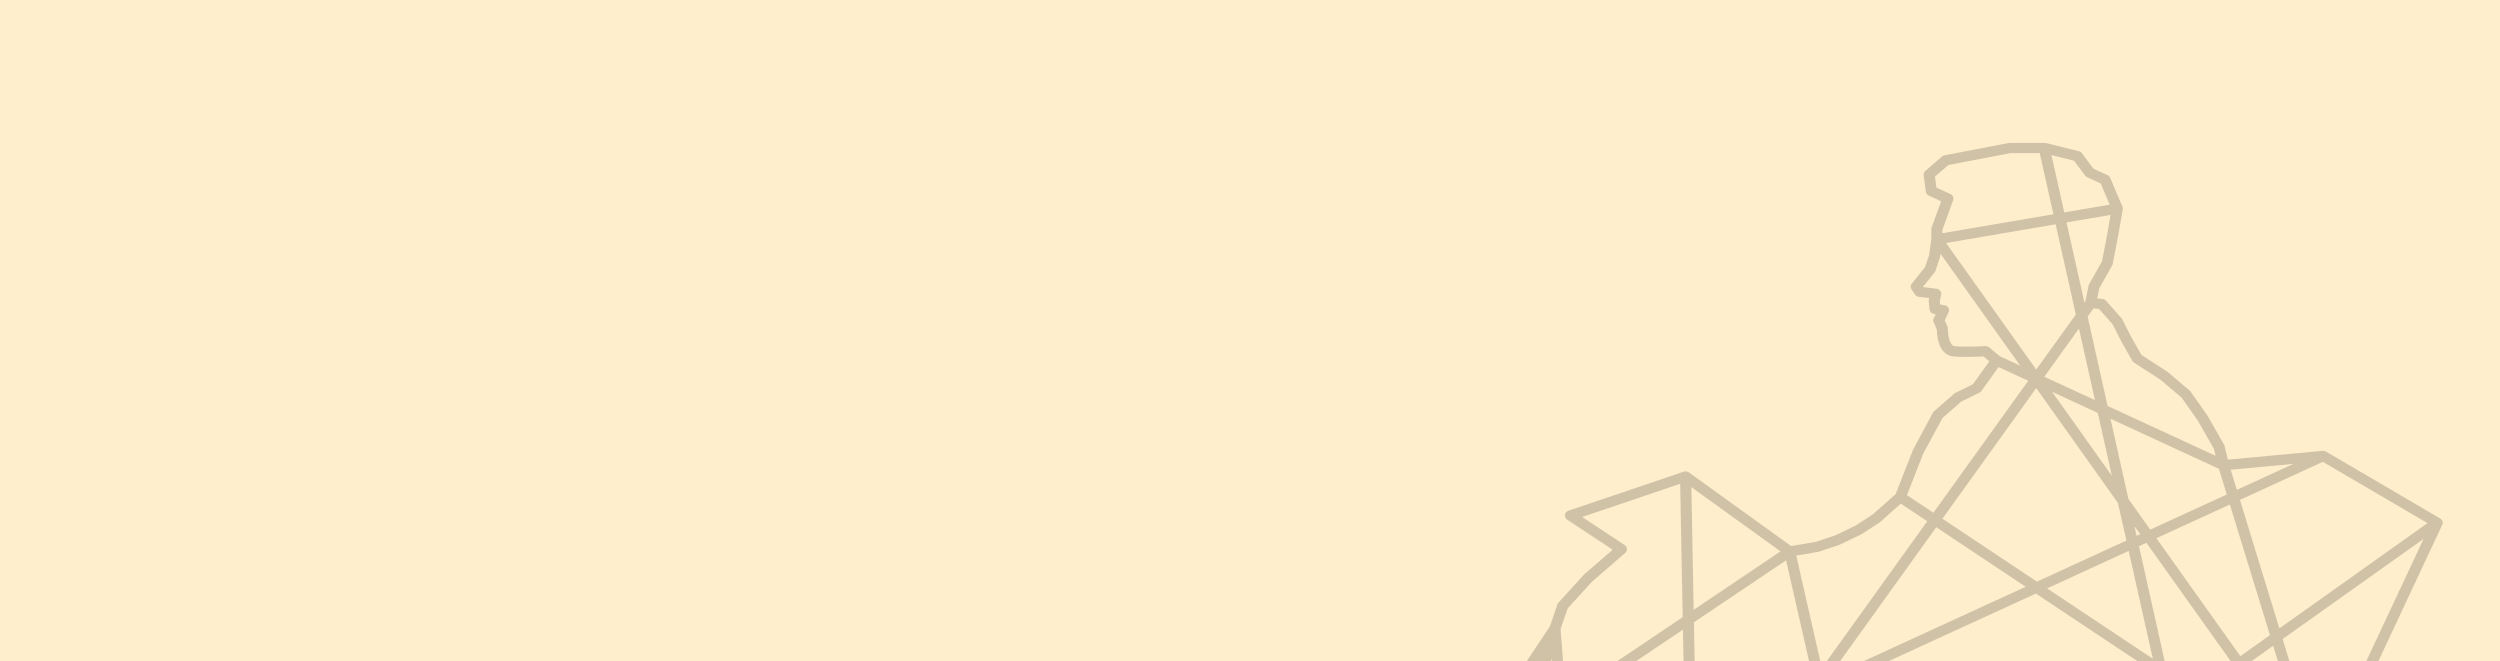 <svg xmlns="http://www.w3.org/2000/svg" width="1440" height="381" fill="#FEC"><path d="M0 0h1440v381H0V0z"/><path fill="#181716" fill-opacity=".2" d="M1405.5 298.623l-65.67-38.482a3.323 3.323 0 00-2.02-.441l-54.57 5.063-1.89-7.931a3.286 3.286 0 00-.3-.738l-9.57-16.722a1.948 1.948 0 00-.14-.227l-9.57-13.596a3.12 3.12 0 00-.51-.569l-12.79-10.812a2.44 2.44 0 00-.33-.246l-14.66-9.478-5.98-10.54-5.07-9.983a2.568 2.568 0 00-.43-.647l-8.92-10.035a3.269 3.269 0 00-2.14-1.062l-2.92-.272 1.18-5.866 7.44-13.194c.14-.267.25-.553.3-.848l3.2-16.632 2.57-14.774a2.74 2.74 0 00-.18-1.547l-7.03-16.561a3.057 3.057 0 00-1.54-1.56l-8.19-3.8-6.55-8.831a3.19 3.19 0 00-1.81-1.185l-19.12-4.733a3.538 3.538 0 00-.83-.097h-19.76c-.21 0-.43.021-.64.065l-37 7.122c-.57.11-1.1.362-1.53.731l-9.54 8.268c-.37.318-.65.713-.82 1.152-.17.439-.23.909-.17 1.373l1.28 9.458c.07.482.27.94.57 1.334.31.394.72.712 1.19.926l7.05 3.237-5.48 15.078c-.11.304-.17.624-.17.945v5.73l-1.21 9.025-2.29 6.94-7.74 9.711c-.39.477-.6 1.05-.63 1.644-.02.594.15 1.181.49 1.684l1.97 2.926c.25.366.58.676.97.91.4.234.84.385 1.3.443l5.93.751-.26 1.166c-.06.289-.07.586-.04.88l.49 4.467c.08.643.38 1.244.86 1.712.48.468 1.11.776 1.8.878l.85.129-1.1 2.357c-.17.359-.26.745-.26 1.136-.01.391.07.78.22 1.143l1.86 4.279c0 3.056.7 14.243 9.08 15.363 4.38.596 14.21.246 17.79.091l3.35 2.797-9.5 13.22-10.12 4.972c-.26.122-.49.277-.7.46l-11.48 10.054c-.29.235-.52.516-.7.829l-11.41 21.286c-.05.104-.09.208-.14.311l-9.94 25.372-13.31 11.783-9.83 6.384-11.74 5.613-11.06 3.696-14.26 2.428-58.843-42.405a3.318 3.318 0 00-1.464-.585 3.437 3.437 0 00-1.586.144l-66.308 22.472a3.185 3.185 0 00-1.391.921 2.858 2.858 0 00-.677 1.456 2.763 2.763 0 00.232 1.57c.231.494.602.92 1.075 1.232l26.188 17.299-16.277 14.081c-.09.085-.181.169-.258.253l-14.658 16.082a2.886 2.886 0 00-.607 1.01l-4.341 12.663-25.323 38.132c-.056.085-.112.169-.161.259l-19.948 38.165-8.627 4.306c-.375.186-.706.44-.973.747-.268.307-.466.66-.584 1.039l-4.313 13.829-5.584 7.122-7.531 3.237a3.073 3.073 0 00-1.64 1.625l-2.876 6.927-13.96 10.242c-4.062.537-22.335 2.816-38.863 2.816-18.65 0-39.478-2.894-39.688-2.926a3.42 3.42 0 00-1.444.106 3.246 3.246 0 00-1.243.69c-3.28 2.927-11.007 10.359-11.007 15.104 0 21.786 29.008 29.704 30.244 30.027l.125.033c1.857.414 45.418 10.086 49.313 10.688 2.701.415 29.908 6.895 47.539 11.149a3.384 3.384 0 002.241-.227l11.475-5.405a3.2 3.2 0 001.053-.806c.285-.335.49-.722.601-1.137l5.737-21.779c.086-.332.109-.676.07-1.016l-1.598-13.874 3.489-.648a3.296 3.296 0 001.37-.591c.398-.296.714-.678.92-1.111l4.621-9.537c6.344-2.499 15.753-5.554 18.922-5.231.954.115 1.925.03 2.839-.249a6.553 6.553 0 002.445-1.363c3.071-2.699 3.399-8.066 3.378-10.507l7.377-10.106 9.2 72.27c.048.352.162.694.335 1.01l9.513 17.046 4.516 8.909-3.971 9.459a2.845 2.845 0 00-.217 1.074v14.781c0 .466.118.925.346 1.341.229.415.56.774.967 1.048l3.085 2.084-17.185 9.375-41.111 12.301a3.246 3.246 0 00-1.201.647 2.95 2.95 0 00-.788 1.062c-.168.388-4.104 9.601 1.515 18.043 8.703 13.071 26.307 16.153 40.978 16.153a120.16 120.16 0 0023.815-2.473l63.754-16.561a3.208 3.208 0 001.68-1.058 2.821 2.821 0 00.651-1.784v-13.013a2.788 2.788 0 00-.44-1.489l-8.822-14.004-5.479-11.854-1.159-9.122 1.787-7.186a2.778 2.778 0 00-.077-1.599l-2.931-8.151 1.109-5.684 2.555-11.265a2.747 2.747 0 00-.027-1.348 2.878 2.878 0 00-.671-1.196l-7.14-7.62 2.673-8.527c.086-.271.131-.552.133-.835V517.5l97.226 16.405-20.94 94.185c-.16.757-.01 1.544.44 2.193.45.65 1.16 1.11 1.97 1.284l11.09 2.363c.23.048.47.072.7.071h13.39c.73.001 1.43-.227 2-.648a2.96 2.96 0 001.11-1.663l22.31-92.988 150.18 28.694 26.14 60.002c.24.546.65 1.015 1.17 1.345.53.33 1.15.506 1.78.506h17.86c.49 0 .98-.107 1.43-.313.44-.207.82-.506 1.12-.874.3-.369.5-.796.58-1.249.09-.452.06-.917-.08-1.358l-21.35-66.948L1406.74 302.3c.3-.649.34-1.378.11-2.053-.22-.675-.71-1.252-1.35-1.624zm-243.38 170.521l-105.17-74.167 115.71-53.088 69.28 46.109 4.72 21.086-84.54 60.06zm85.97-53.651l30.36 135.691-111.07-78.336 80.71-57.355zm-270.534 44.918l64.214-58.448 4.58-2.098 29.09 127.98-96.935-16.334-.949-51.1zm-81.804-55.535l-11.956 8.041 10.009-33.575 1.947 25.534zm.531 6.94l3.706 48.556-34.557 14.243 15.648-52.511 15.203-10.288zm77.95-131.23l51.347 36.999-50.035 33.666-1.312-70.665zm54.547 42.146l15.61 68.561-6.35 5.795-61.113 28.045-1.242-66.683 53.095-35.718zm249.29-52.705l4.55 14.793-44.08 20.232-12.57-17.688-10.33-46.167 62.43 28.83zm6.79.524l36.16-3.36-32.6 14.968-3.56-11.608zm5.58 107.393l-48.36-67.927 42.31-19.422 23.09 75.248-17.04 12.101zm18.89-5.989l17.54 57.134-32.89-46.206 15.35-10.928zm-76.56-64.262l-2.1.952-1.26-5.652 3.36 4.7zm-16.34-33.665l-34.45-48.362 26.36 12.165 8.09 36.197zm-38.91-57.018l19.95-27.767 9.22 41.227-29.17-13.46zm-4.66-4.156l-51.93-72.892 63.12-10.78 11.62 51.955-22.81 31.717zm47.06 76.822l4.89 21.681-51.54 23.65-54.44-36.222 54.03-75.23 47.06 66.121zm6.19 27.657l13.92 62.106-60.9-40.528 46.98-21.578zm-59.33 20.646l-113.56 52.123 62.07-86.41 51.49 34.287zm-196.204 90.055l-64.41 29.561-3.804-49.851 67.006-45.06 1.208 65.35zm.125 6.539l.433 23.404-58.372 53.159-6.01-47.216 63.949-29.347zm6.317-2.901l46.392-21.293-46.008 41.894-.384-20.601zm104.612 94.671l-28.9-126.892 104.14 73.423-75.24 53.469zm167.96-133.269l10.12 6.726-7.43 5.277-2.69-12.003zm-1.92-8.546l-15.63-69.921 4.29-1.942 49.06 68.885-20.41 14.502-17.31-11.524zm41.24 1.942l34.51 48.446-53.05-35.284 18.54-13.162zm47.32 51.443l-21.44-69.823 81.18-57.691-59.74 127.514zm62-136.603l-85.31 60.649-22.72-74.025 47.74-21.915 60.29 35.291zM1209 177.939l7.83 8.824 4.94 9.711.06.117 6.37 11.239c.24.418.58.777 1 1.049l15.15 9.782 12.3 10.423 9.26 13.175 9.3 16.257.98 4.027-62.22-28.707-11.5-51.482 3.39-4.713 3.14.298zm1.76-27.444l-7.43 13.201c-.14.259-.25.536-.31.822l-1.79 8.87-.6.841-10.32-46.115 25.38-4.331-1.83 10.604-3.1 16.108zm-9.77-49.397c.3.412.72.745 1.2.971l7.84 3.632 5.14 12.184-26.15 4.461-7.38-33.018 12.99 3.237 6.36 8.533zm-85.6 7.018l-.86-6.377 7.72-6.688 35.78-6.863h16.85l7.88 35.213-63.95 10.915v-1.884l6.19-17.072c.24-.68.22-1.42-.08-2.082a3.093 3.093 0 00-1.54-1.518l-7.99-3.644zm30.42 91.99a3.352 3.352 0 00-2.3-.757c-3.66.187-13.96.557-17.86 0-2.47-.33-3.72-6.144-3.65-10.022 0-.399-.07-.795-.23-1.166l-1.6-3.593 2.2-4.7c.2-.412.29-.86.26-1.309-.02-.45-.15-.888-.38-1.283a2.99 2.99 0 00-.96-.995c-.39-.26-.85-.432-1.33-.504l-2.47-.376-.2-1.774.83-3.82c.08-.395.08-.803-.02-1.198a2.727 2.727 0 00-.52-1.095 2.986 2.986 0 00-.95-.813 3.276 3.276 0 00-1.22-.396l-7.8-.984v-.046l6.78-8.481c.21-.267.38-.567.48-.887l2.55-7.691c.06-.162.1-.329.12-.498l.21-1.535 45.9 64.45-11.76-5.432-6.08-5.095zm-38.09 61.317l11.17-20.672 10.75-9.414 10.47-5.14c.47-.229.86-.563 1.16-.971l9.92-13.797 17.08 7.905-54.63 76-15.24-10.139 9.32-23.772zm-60.37 56.421c.17-.028.34-.07.5-.123l11.47-3.832c.14-.045.26-.097.39-.156l12.11-5.826c.13-.06.25-.127.37-.201l10.23-6.604c.13-.085.26-.178.38-.278l12.08-10.728 15.23 10.132-60.73 84.526-14.74-64.741 12.71-2.169zm-130.24 17.092l18.985-16.431c.347-.298.618-.664.793-1.071a2.761 2.761 0 00-.178-2.527 3.026 3.026 0 00-.936-.966l-24.429-16.153 56.432-19.125 1.452 76.822-67.398 45.319-2.938-38.45 4.083-11.906 14.134-15.512zm-44.14 66.91l13.652-20.588-11.09 37.22-17.359 11.653 14.797-28.285zm-69.903 90.204a3.324 3.324 0 001.501-.609l15.299-11.232c.448-.329.793-.762.999-1.256l2.722-6.571 7.119-3.043a3.113 3.113 0 001.236-.952l6.379-8.138a2.99 2.99 0 00.482-.913l4.09-13.136 8.376-4.143c.122-.073.238-.153.349-.24l21.176-14.243-14.915 50.045-80.268 33.018-37.063-16.606c6.672.537 14.385.978 21.875.978 19.166.025 39.778-2.843 40.643-2.959zm-87.694 10.112c.097-1.366 3.489-5.606 7.538-9.465l47.058 21.125-30.013 12.359c-4.844-1.521-24.583-8.701-24.583-24.019zm121.281 45.882c-7.957-1.942-43.275-10.416-46.925-10.973-2.464-.382-24.653-5.251-39.709-8.578l27.459-11.298 63.837 28.661-4.662 2.188zm9.681-6.474l-61.22-27.489 70.587-29.036-6.449 21.649c-.107.358-.14.732-.098 1.101l1.849 16.017-4.669 17.758zm41.6-63.537a2.819 2.819 0 00-.545 1.82c.196 3.198-.635 6.558-1.396 6.953a.359.359 0 01-.153 0c-6.282-.648-20.521 5.004-23.313 6.144a3.081 3.081 0 00-1.626 1.508l-3.651 7.614 6.003-20.154 31.221-12.838-6.54 8.953zm28.687 63.447l-2.918-22.912 57.584-52.44.879 47.196-42.605 81.917-2.617-1.768v-12.728l4.244-10.125c.157-.374.231-.773.217-1.174a2.773 2.773 0 00-.301-1.157l-5.186-10.164-9.297-16.645zm-44.992 96.276c-2.904-4.357-2.094-9.245-1.445-11.478l39.834-11.932c.222-.065.436-.154.635-.266l20.039-10.928 11.866 6.681-49.648 39.674.419.453c-8.767-1.586-17.017-5.082-21.7-12.204zm57.751 11.097c-.244.058-13.96 2.991-28.359 2.007l47.337-37.822 37.579 21.125-56.557 14.69zm52.642-39.719c.051.111.109.219.174.324l8.495 13.505v6.96l-37.259-20.944 22.043-17.616.572 4.532c.036.281.116.556.237.815l5.738 12.424zm-4.998-57.121l-2.24 9.912-1.278 6.474c-.096.489-.057.992.112 1.463l2.904 8.08-1.473 5.937-27.34 21.902-12.843-7.206 37.314-71.701v4.998l-3.057 9.64c-.151.476-.171.98-.058 1.466.114.485.357.936.707 1.311l7.252 7.724zm323.685 71.351h-11.44l-25.97-59.652a2.935 2.935 0 00-.91-1.163 3.25 3.25 0 00-1.4-.624l-154.95-29.567a3.38 3.38 0 00-2.37.414 2.981 2.981 0 00-1.39 1.839l-22.39 93.486h-10.47l-7.67-1.645 20.7-93.227 79.69-56.674 118.4 83.516 20.17 63.297zm-16.33-74.769l-30.67-137.096 11.4-8.106 66.55 44.283-47.28 100.919z"/></svg>
